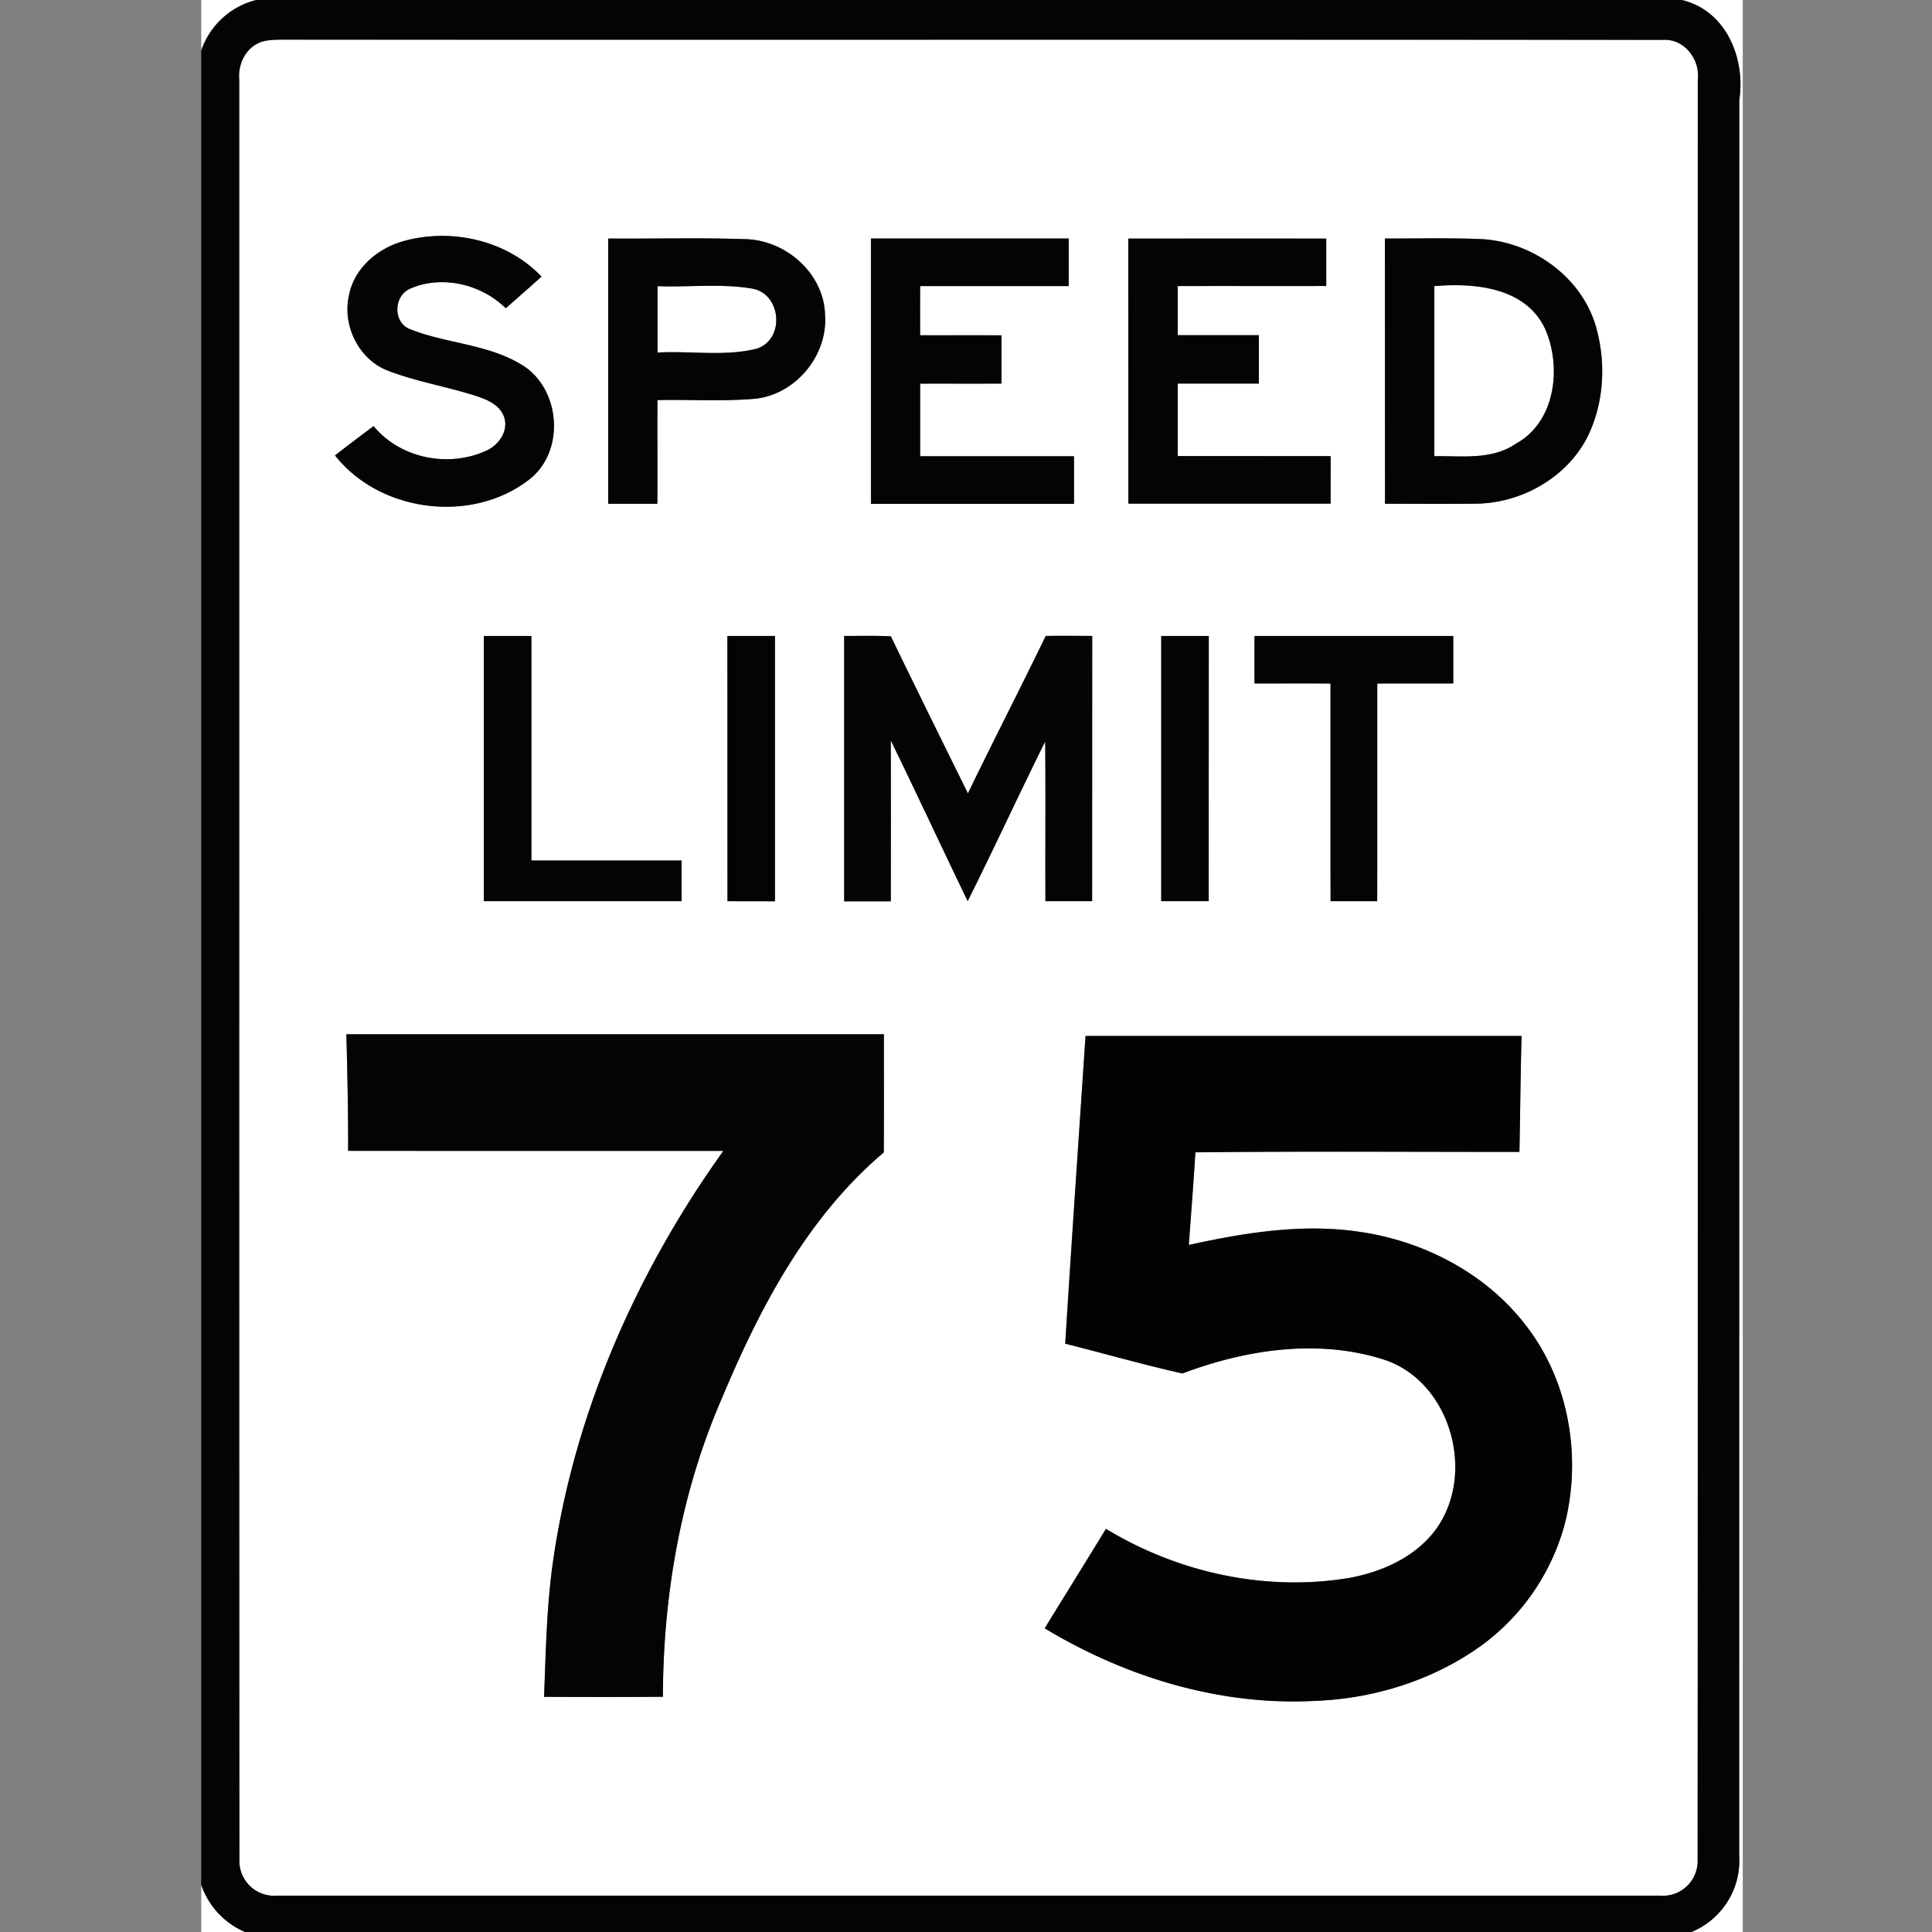 <svg xmlns="http://www.w3.org/2000/svg" width="24" height="24">
    <rect width="100%" height="100%" fill="#808080" stroke="none"/>
    <path fill="#fff" d="M2.5 0h.683A.97.97 0 0 0 2.5.627V0zM20.891 0h.758v24h-.637a.957.957 0 0 0 .593-.943l.001-21.812c.08-.52-.164-1.116-.715-1.245z"/>
    <path fill="#fff" d="M3.241.523c.079-.027.164-.028.246-.03C9.211.496 14.936.491 20.661.496c.261-.015.458.24.429.489-.001 7.373.002 14.745-.002 22.118a.432.432 0 0 1-.471.446H3.444a.432.432 0 0 1-.471-.446C2.969 15.731 2.972 8.358 2.971.986c-.016-.191.082-.395.269-.462zm1.776 2.471c-.317.087-.61.328-.679.659-.093.374.107.801.469.947.346.135.716.196 1.07.307.146.046.318.107.38.261.069.177-.058.362-.22.432-.468.213-1.067.095-1.397-.307-.16.121-.32.242-.479.365.558.708 1.696.853 2.409.302.441-.337.401-1.083-.045-1.399-.424-.284-.958-.285-1.422-.467-.227-.078-.219-.423-.003-.51.394-.17.88-.053 1.182.246.148-.131.298-.261.444-.393-.43-.452-1.118-.606-1.71-.442zm2.538-.031v3.295h.611c.002-.429-.001-.859.001-1.288.405-.009.813.018 1.217-.017.503-.055.903-.541.865-1.045-.016-.504-.47-.91-.961-.936-.577-.022-1.155-.005-1.733-.009zm3.263 0v3.295h2.521a38.81 38.81 0 0 0 0-.591h-1.911v-.902c.337-.001.673.001 1.01-.001v-.599c-.337-.002-.673 0-1.01-.001v-.611h1.845v-.591h-2.458zm3.198 0l.001 3.295h2.512l.001-.59-1.9-.001a135.3 135.3 0 0 1 0-.901h1.008v-.601H14.63a62.017 62.017 0 0 1 0-.61c.615-.002 1.23.001 1.845-.001v-.589c-.82-.002-1.639-.001-2.459 0zm3.188 0l.001 3.294c.38 0 .761.003 1.141-.001.562-.01 1.121-.327 1.377-.835a1.94 1.94 0 0 0 .103-1.362c-.179-.624-.798-1.061-1.436-1.09-.395-.016-.79-.005-1.186-.007zM6.01 7.9v3.295h2.457v-.505H6.601V7.901a38.81 38.81 0 0 0-.591 0zm3.026 0l.001 3.295.59.001V7.9h-.591zm1.45 0v3.296h.579a444 444 0 0 0 0-1.999c.323.663.635 1.332.955 1.996.329-.657.636-1.325.963-1.983.007.662 0 1.323.003 1.984h.58l.001-3.295a55.489 55.489 0 0 0-.577 0c-.317.654-.65 1.301-.967 1.956-.32-.65-.642-1.299-.957-1.951-.193-.01-.387-.004-.581-.005zm3.939 0v3.295h.59l.001-3.294a38.81 38.81 0 0 0-.591 0zm1.159 0v.59c.315.001.629-.001.944.001.001.901-.001 1.802.001 2.704h.579c.002-.902 0-1.803.001-2.704.315-.002.629 0 .944-.001V7.9h-2.469zM4.302 12.848c.013.483.024.965.022 1.448 1.554.002 3.108 0 4.661.001-1.072 1.498-1.842 3.235-2.111 5.065-.084.568-.094 1.144-.116 1.717.492.002.984.003 1.476-.001.003-1.268.225-2.54.732-3.706.472-1.129 1.063-2.254 2.012-3.056.003-.489.001-.979.001-1.468H4.301zm9.182.022c-.085 1.273-.173 2.546-.252 3.82.485.122.968.261 1.456.37.796-.301 1.698-.436 2.521-.166.824.284 1.132 1.438.614 2.121-.251.329-.652.507-1.05.583-1.041.177-2.136-.06-3.035-.608-.252.413-.508.824-.761 1.236 1.002.605 2.169.963 3.346.902a3.796 3.796 0 0 0 2.046-.665 2.75 2.75 0 0 0 1.081-1.583c.195-.833.025-1.759-.51-2.435-.498-.639-1.268-1.034-2.063-1.146-.707-.103-1.419.013-2.11.165.028-.384.058-.767.082-1.151 1.341-.013 2.683-.005 4.025-.005.011-.48.014-.96.027-1.44h-5.418z"/>
    <path fill="#fff" d="M8.168 3.554c.395.015.796-.036 1.186.032.356.074.396.632.046.745-.4.1-.823.024-1.232.048v-.826zM17.818 3.554c.502-.043 1.137.014 1.377.535.207.475.127 1.154-.365 1.423-.299.206-.672.151-1.013.155V3.554zM2.5 23.415a.983.983 0 0 0 .543.585H2.5v-.585z"/>
    <path fill="#040404" d="M3.183 0h17.708c.551.129.795.725.715 1.245l-.001 21.812a.959.959 0 0 1-.593.943H3.043a.989.989 0 0 1-.543-.585V.627A.97.97 0 0 1 3.183 0zm.058.523c-.187.067-.286.271-.269.462.001 7.372-.002 14.745.002 22.117a.432.432 0 0 0 .471.446h17.173a.432.432 0 0 0 .471-.446c.004-7.373.001-14.745.002-22.118.028-.249-.169-.503-.429-.489C14.938.49 9.213.495 3.488.492c-.082.002-.167.003-.246.03z"/>
    <path fill="#040404" d="M5.017 2.994c.593-.164 1.281-.01 1.71.442-.147.133-.296.262-.444.393-.302-.298-.789-.415-1.182-.246-.216.087-.224.433.003.51.464.182.998.183 1.422.467.446.316.486 1.062.045 1.399-.713.551-1.851.406-2.409-.302.158-.123.319-.244.479-.364.33.402.93.52 1.397.307.161-.07.289-.255.22-.432-.062-.155-.234-.215-.38-.261-.354-.11-.724-.171-1.07-.307-.362-.146-.562-.573-.469-.947.07-.332.362-.573.679-.659zM7.555 2.963c.577.005 1.156-.012 1.733.009.491.026.945.432.961.936.038.504-.362.99-.865 1.045-.404.036-.811.008-1.217.017-.002.429.001.859-.001 1.288h-.611V2.963zm.613.591v.826c.409-.024.832.052 1.232-.048.351-.113.311-.671-.046-.745-.39-.068-.791-.017-1.186-.032zM10.818 2.963h2.458v.591h-1.845a62.22 62.22 0 0 0 0 .611c.337.001.673-.001 1.01.001v.599c-.337.002-.673 0-1.01.001v.902h1.911v.591H10.82V2.964zM14.016 2.963h2.459v.589c-.615.002-1.23-.001-1.845.001v.61h1.008v.601H14.63v.901l1.9.001-.001.59h-2.512l-.001-3.295zM17.204 2.963c.395.002.791-.009 1.186.007.638.028 1.257.466 1.436 1.09.125.446.103.943-.103 1.362-.255.507-.815.825-1.377.835-.38.004-.761.001-1.141.001l-.001-3.294zm.614.591v2.113c.341-.005.714.05 1.013-.155.492-.269.572-.948.365-1.423-.24-.52-.875-.577-1.377-.535zM6.01 7.9h.591v2.789h1.866v.505H6.01V7.899zM9.036 7.9h.591v3.296l-.59-.001L9.036 7.9zM10.486 7.9c.194.001.388-.005.581.005.315.653.637 1.302.957 1.951.317-.654.65-1.301.967-1.956.192-.002.384-.001.577 0l-.001 3.295h-.58c-.003-.661.003-1.323-.003-1.984-.327.658-.634 1.326-.963 1.983-.321-.665-.632-1.333-.955-1.996a444 444 0 0 1 0 1.999h-.579V7.901zM14.425 7.9h.591l-.001 3.294h-.59V7.899zM15.584 7.9h2.469v.59c-.315.001-.629-.001-.944.001-.001.901.001 1.802-.001 2.704h-.579c-.002-.901 0-1.802-.001-2.704-.315-.003-.629 0-.944-.001a58.017 58.017 0 0 1 0-.59zM4.302 12.848h6.678c0 .489.002.979-.001 1.468-.949.802-1.54 1.927-2.012 3.056-.507 1.166-.729 2.438-.732 3.706-.492.004-.984.003-1.476.001.022-.573.032-1.149.116-1.717.269-1.83 1.038-3.567 2.111-5.065-1.554-.001-3.108.001-4.661-.001.001-.483-.009-.966-.022-1.448z"/>
    <path fill="#030303" d="M13.484 12.87h5.418c-.014.48-.017.96-.027 1.44-1.342 0-2.684-.009-4.025.005-.024.384-.054.767-.082 1.151.69-.152 1.403-.268 2.11-.165.795.112 1.565.507 2.063 1.146.535.676.705 1.602.51 2.435a2.753 2.753 0 0 1-1.081 1.583c-.596.42-1.321.638-2.046.665-1.177.06-2.344-.298-3.346-.902.253-.412.509-.823.761-1.236.899.548 1.994.785 3.035.608.398-.076.799-.254 1.05-.583.518-.683.21-1.837-.614-2.121-.823-.27-1.725-.134-2.521.166-.488-.109-.971-.248-1.456-.37.079-1.273.168-2.546.252-3.82z"/>
</svg>
